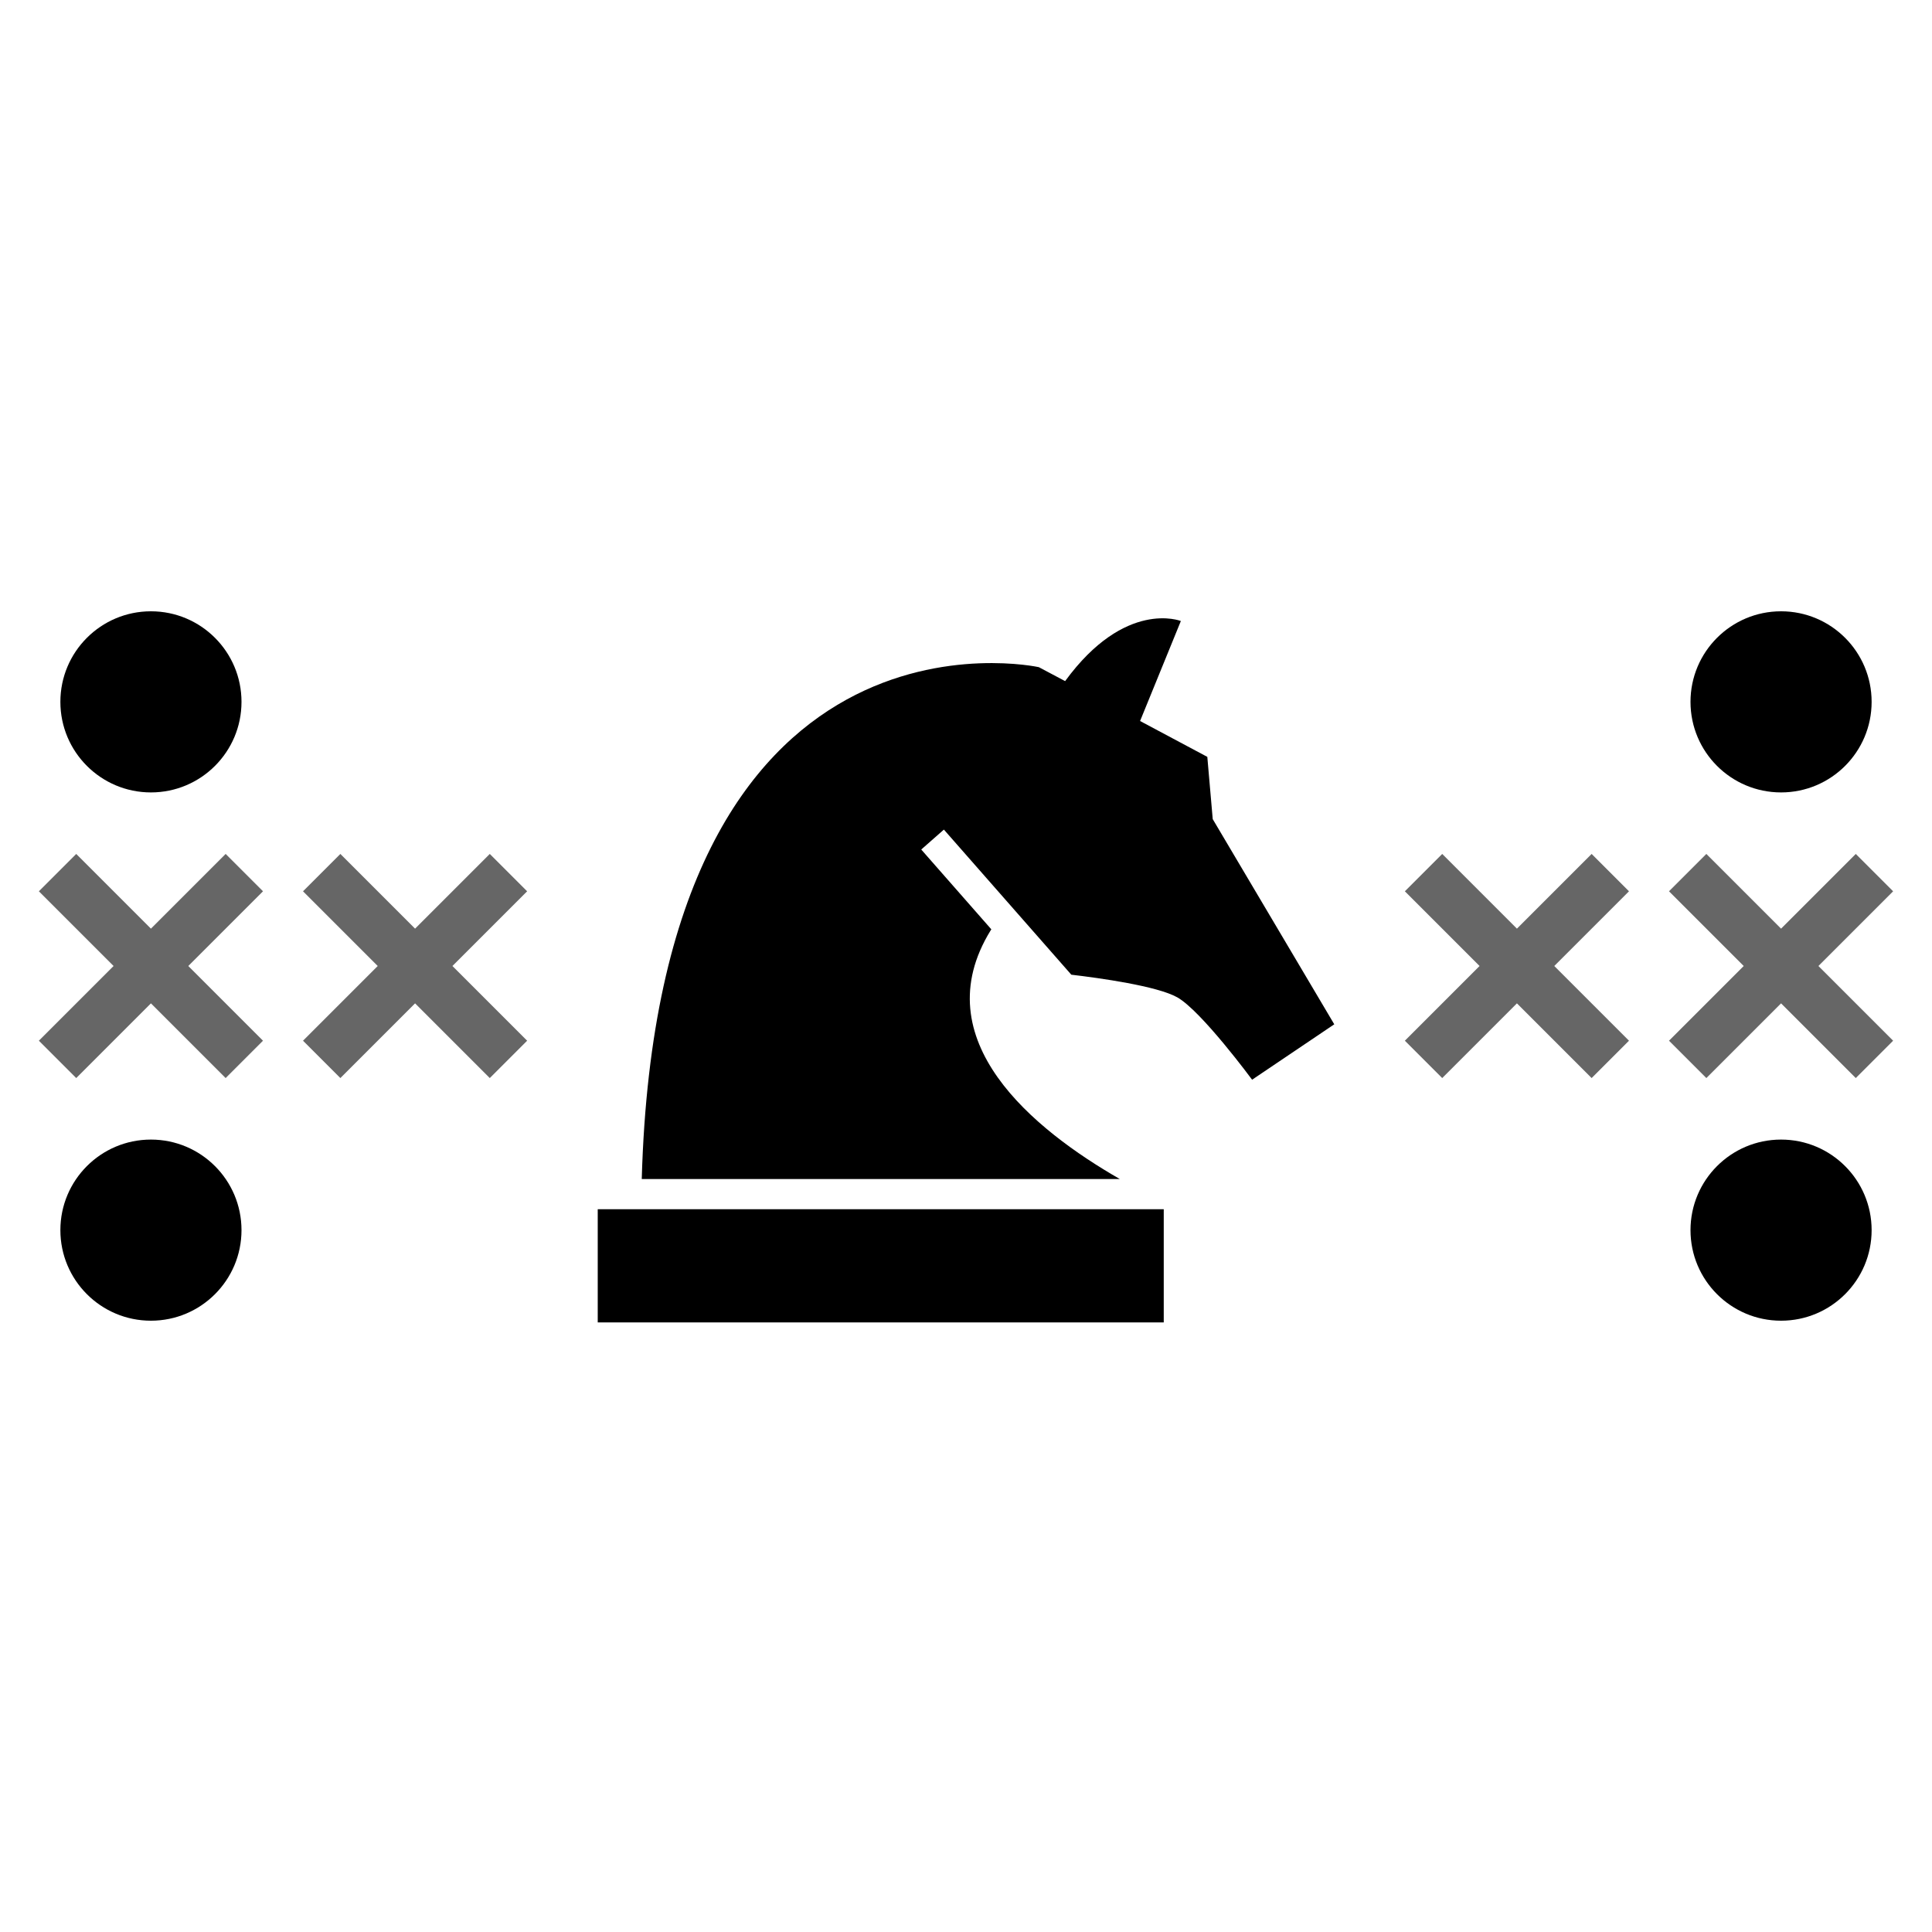 <svg style="height: 1024px; width: 1024px;" xmlns="http://www.w3.org/2000/svg" viewBox="0 0 512 512">
	<!--the part from game-icons.net-->
	<g transform="scale(0.50,0.50) translate(256,224)">
		<path d="M60.81 476.91h300v-60h-300v60zm233.79-347.3l13.94 7.39c31.88-43.62 61.34-31.85 61.34-31.85l-21.62 53 35.64 19 2.87 33 64.42 108.75-43.55 29.37s-26.82-36.39-39.65-43.66c-10.66-6-41.22-10.25-56.17-12l-67.54-76.91-12 10.56 37.15 42.31c-.13.18-.25.37-.38.57-35.78 58.17 23 105.69 68.49 131.78H84.14C93 85 294.6 129.61 294.6 129.61z" fill="#000000" fill-opacity="1"></path>
	</g>
	<!--my additions-->
	<g transform="translate(110,256) rotate(45)">
		<polygon points="7,7 35,7 35,-7 7,-7 7,-35 -7,-35 -7,-7
			-35,-7 -35,7 -7,7 -7,35 7,35" fill="#666666" />
	</g>
	<g transform="translate(40,256) rotate(45)">
		<polygon points="7,7 35,7 35,-7 7,-7 7,-35 -7,-35 -7,-7
			-35,-7 -35,7 -7,7 -7,35 7,35" fill="#666666" />
	</g>
	<g transform="translate(402,256) rotate(45)">
		<polygon points="7,7 35,7 35,-7 7,-7 7,-35 -7,-35 -7,-7
			-35,-7 -35,7 -7,7 -7,35 7,35" fill="#666666" />
	</g>
	<g transform="translate(472,256) rotate(45)">
		<polygon points="7,7 35,7 35,-7 7,-7 7,-35 -7,-35 -7,-7
			-35,-7 -35,7 -7,7 -7,35 7,35" fill="#666666" />
	</g>
	<circle cx="40" cy="186" r="24" fill="#000000" />
	<circle cx="40" cy="326" r="24" fill="#000000" />
	<circle cx="472" cy="186" r="24" fill="#000000" />
	<circle cx="472" cy="326" r="24" fill="#000000" />
</svg>